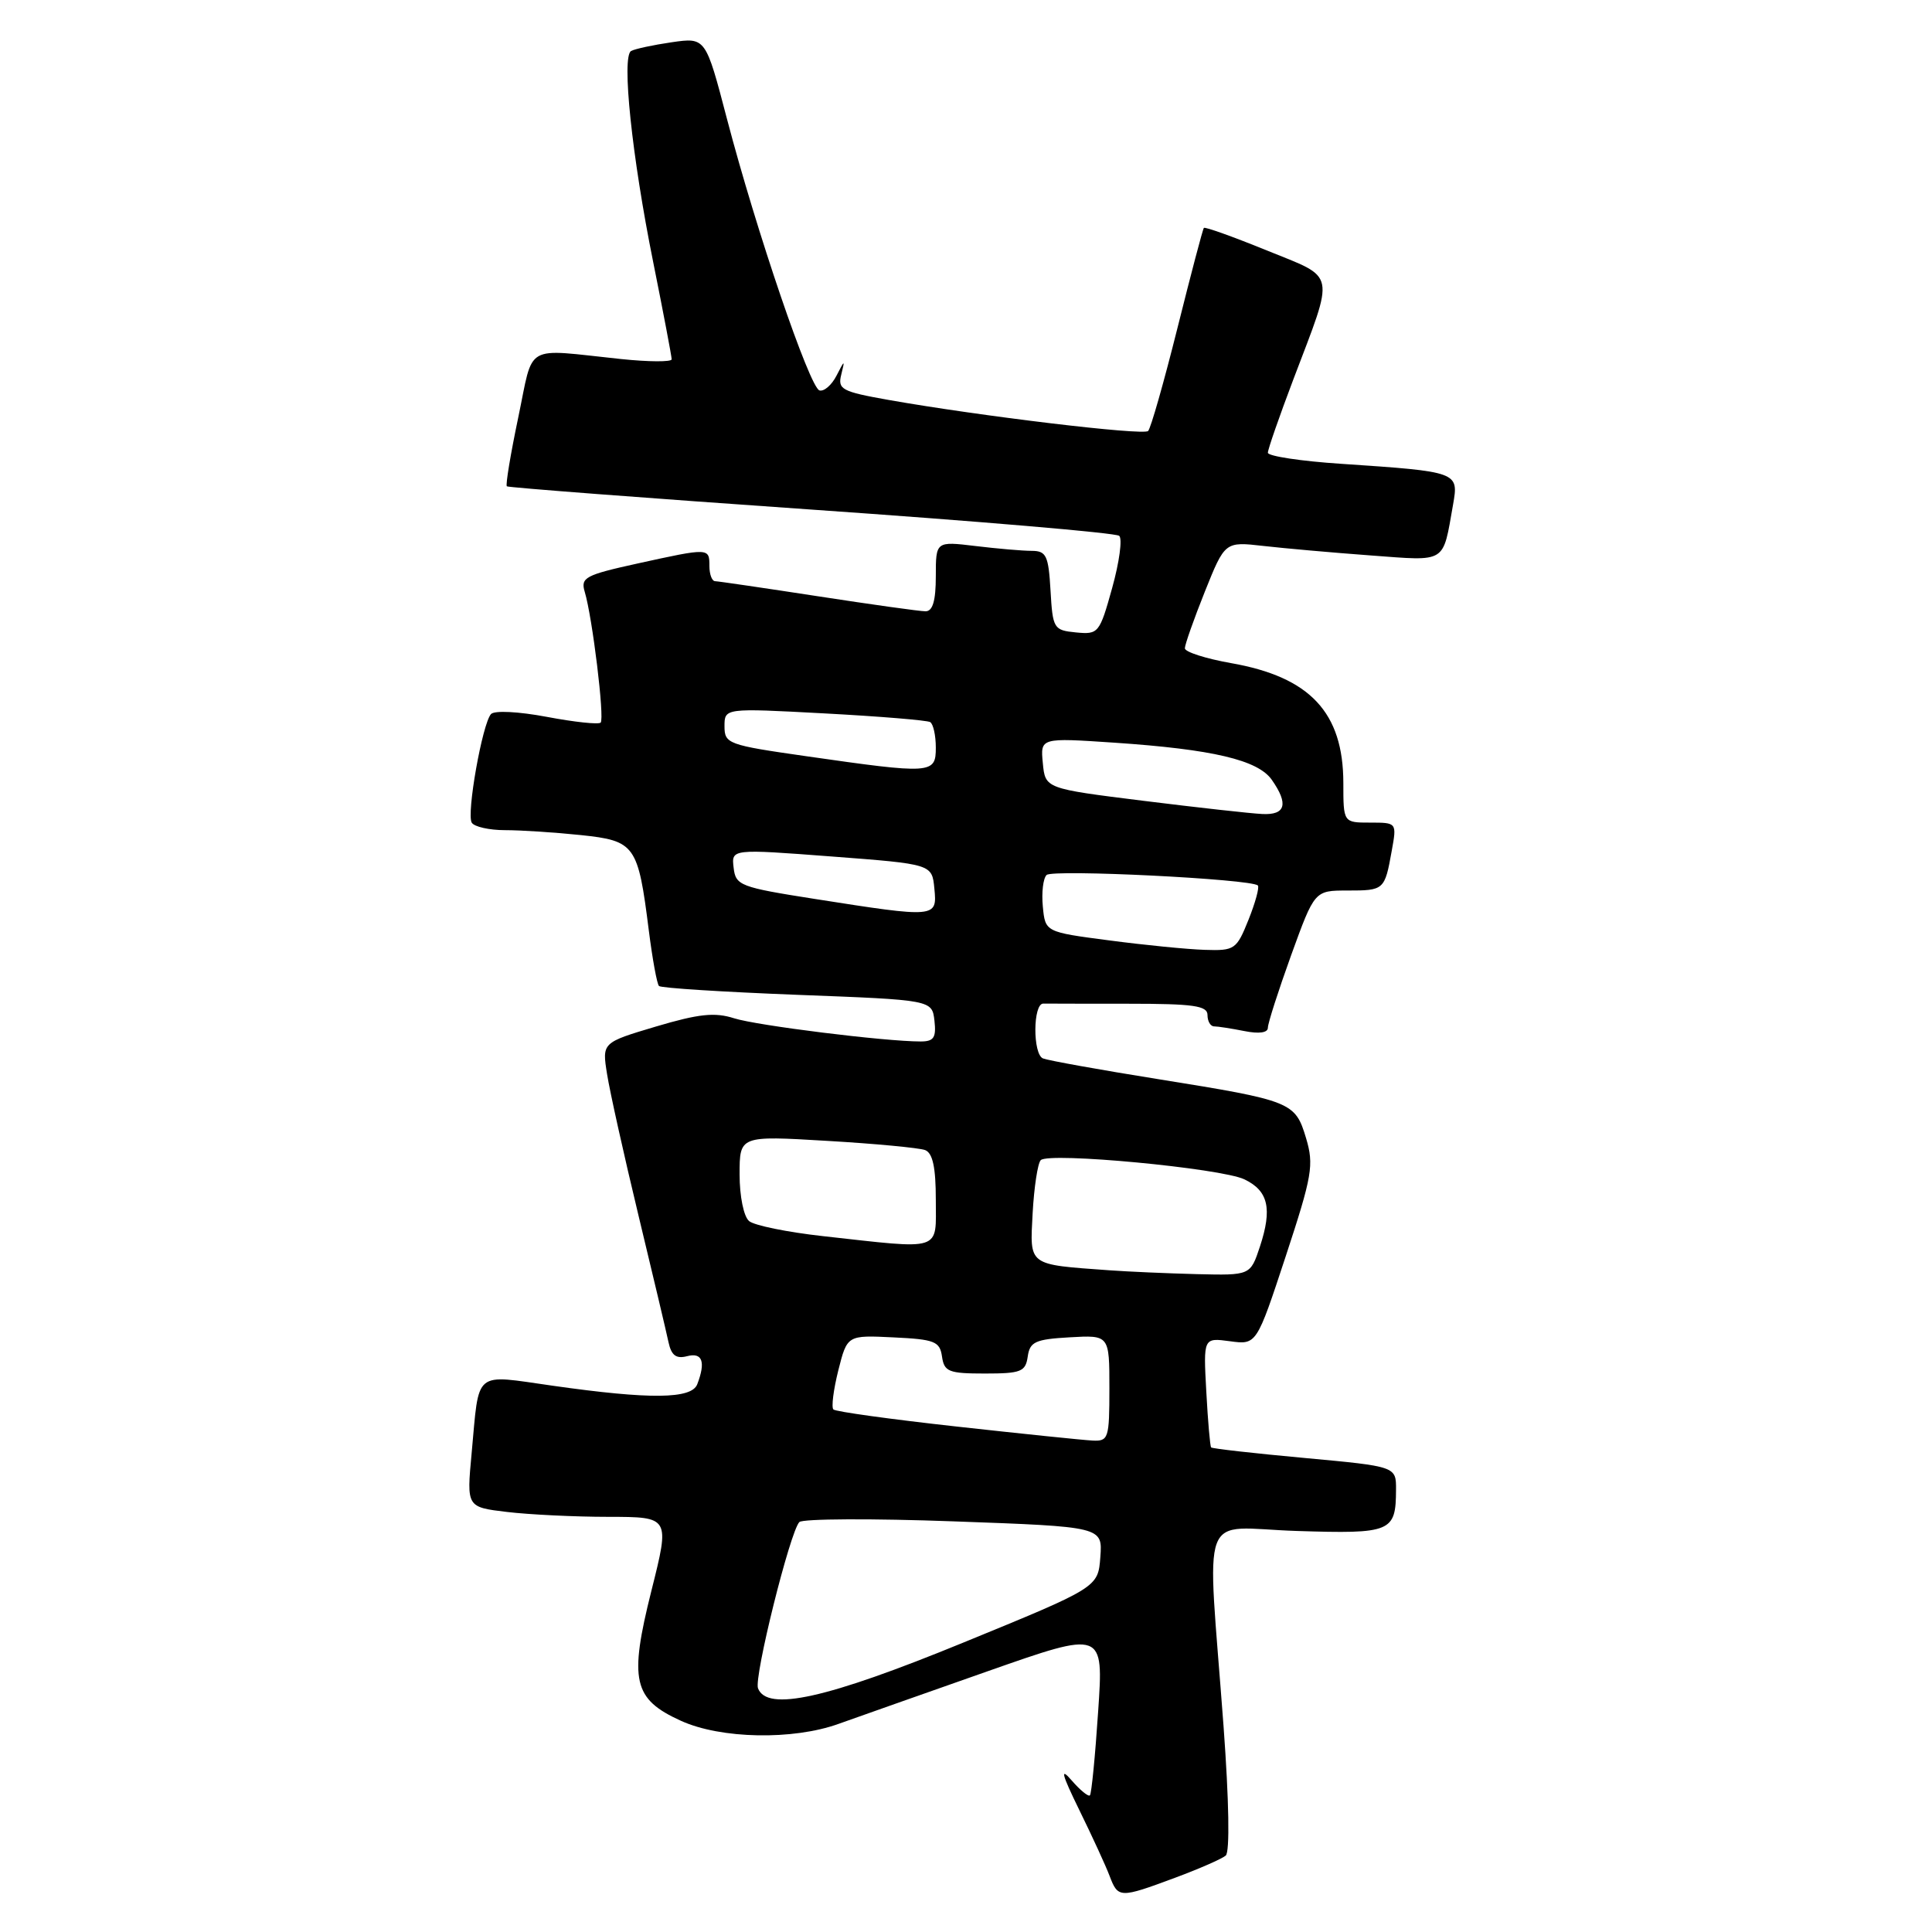 <?xml version="1.0" encoding="UTF-8" standalone="no"?>
<!DOCTYPE svg PUBLIC "-//W3C//DTD SVG 1.1//EN" "http://www.w3.org/Graphics/SVG/1.1/DTD/svg11.dtd" >
<svg xmlns="http://www.w3.org/2000/svg" xmlns:xlink="http://www.w3.org/1999/xlink" version="1.1" viewBox="0 0 256 256">
 <g >
 <path fill="currentColor"
d=" M 155.66 248.83 C 158.87 247.64 161.91 246.31 162.42 245.87 C 162.97 245.38 162.85 238.62 162.13 228.78 C 159.93 199.10 158.68 202.44 171.81 202.86 C 184.36 203.26 184.96 203.01 184.98 197.40 C 185.00 194.31 185.00 194.31 172.87 193.19 C 166.20 192.58 160.63 191.95 160.48 191.79 C 160.34 191.63 160.05 188.29 159.84 184.38 C 159.45 177.25 159.45 177.25 162.97 177.72 C 166.50 178.20 166.50 178.20 170.37 166.45 C 173.88 155.78 174.12 154.36 173.06 150.81 C 171.62 146.02 171.19 145.84 153.51 143.00 C 145.82 141.77 138.93 140.53 138.21 140.25 C 136.83 139.72 136.86 132.94 138.25 132.98 C 138.66 132.99 143.72 133.00 149.50 133.00 C 158.17 133.00 160.00 133.26 160.00 134.50 C 160.00 135.32 160.39 136.00 160.88 136.00 C 161.36 136.00 163.16 136.28 164.88 136.62 C 166.82 137.01 168.00 136.85 168.00 136.18 C 168.00 135.59 169.39 131.26 171.09 126.55 C 174.19 118.00 174.19 118.00 178.54 118.00 C 183.41 118.00 183.48 117.94 184.41 112.75 C 185.09 109.00 185.09 109.00 181.55 109.00 C 178.00 109.00 178.00 109.00 178.00 103.75 C 177.99 94.41 173.59 89.71 163.14 87.87 C 159.76 87.27 157.00 86.39 157.00 85.90 C 157.00 85.42 158.19 82.04 159.65 78.39 C 162.31 71.76 162.31 71.76 167.40 72.34 C 170.21 72.66 176.61 73.23 181.64 73.60 C 191.80 74.35 191.14 74.75 192.54 66.85 C 193.30 62.53 193.23 62.50 177.75 61.46 C 172.39 61.11 168.00 60.44 168.00 59.99 C 168.00 59.54 169.51 55.20 171.35 50.34 C 176.91 35.68 177.17 36.98 167.85 33.18 C 163.40 31.37 159.66 30.03 159.52 30.20 C 159.37 30.36 157.80 36.35 156.01 43.50 C 154.22 50.65 152.48 56.77 152.13 57.11 C 151.48 57.73 129.87 55.14 117.72 52.99 C 111.53 51.89 110.98 51.59 111.47 49.64 C 111.97 47.64 111.93 47.65 110.84 49.78 C 110.20 51.03 109.18 51.91 108.58 51.73 C 107.28 51.33 100.23 30.65 96.32 15.73 C 93.50 4.95 93.50 4.95 89.00 5.60 C 86.53 5.96 84.11 6.48 83.62 6.76 C 82.35 7.51 83.72 20.68 86.55 34.72 C 87.90 41.44 89.00 47.24 89.00 47.61 C 89.00 47.97 85.96 47.96 82.25 47.57 C 69.25 46.21 70.76 45.35 68.67 55.32 C 67.65 60.18 66.97 64.28 67.16 64.44 C 67.35 64.60 85.50 65.99 107.50 67.52 C 129.50 69.05 147.86 70.61 148.30 71.00 C 148.74 71.38 148.32 74.49 147.37 77.90 C 145.70 83.91 145.55 84.09 142.57 83.80 C 139.62 83.51 139.49 83.30 139.20 78.25 C 138.93 73.60 138.64 73.00 136.70 72.99 C 135.49 72.99 132.14 72.70 129.25 72.35 C 124.00 71.72 124.00 71.72 124.00 76.36 C 124.00 79.61 123.59 81.00 122.64 81.00 C 121.89 81.00 115.48 80.10 108.39 79.01 C 101.30 77.92 95.16 77.02 94.75 77.01 C 94.34 77.00 94.00 76.10 94.00 75.00 C 94.00 72.58 93.97 72.58 84.46 74.67 C 77.55 76.19 76.91 76.53 77.48 78.42 C 78.50 81.82 80.13 95.21 79.59 95.75 C 79.31 96.02 76.11 95.68 72.47 94.99 C 68.70 94.28 65.51 94.12 65.06 94.62 C 63.91 95.90 61.79 107.85 62.51 109.01 C 62.84 109.55 64.83 110.00 66.91 110.00 C 69.00 110.00 73.51 110.29 76.94 110.65 C 84.17 111.41 84.54 111.94 85.97 123.29 C 86.45 127.07 87.05 130.38 87.32 130.65 C 87.58 130.92 95.83 131.44 105.65 131.82 C 123.50 132.50 123.50 132.50 123.82 135.25 C 124.07 137.49 123.74 138.00 121.99 138.00 C 117.24 138.00 100.30 135.89 97.28 134.93 C 94.72 134.11 92.61 134.33 86.92 136.02 C 79.77 138.15 79.77 138.15 80.44 142.33 C 80.80 144.62 82.67 153.03 84.59 161.00 C 86.51 168.97 88.31 176.56 88.58 177.85 C 88.96 179.60 89.59 180.08 91.05 179.70 C 93.07 179.17 93.53 180.45 92.39 183.42 C 91.64 185.39 86.15 185.45 73.27 183.62 C 62.63 182.12 63.53 181.37 62.49 192.60 C 61.83 199.70 61.83 199.70 67.16 200.34 C 70.10 200.69 76.16 200.99 80.63 200.99 C 88.77 201.00 88.77 201.00 86.32 210.76 C 83.33 222.68 83.89 225.14 90.24 228.02 C 95.52 230.42 105.07 230.60 111.12 228.42 C 113.53 227.56 122.42 224.42 130.87 221.45 C 146.24 216.05 146.24 216.05 145.51 226.78 C 145.12 232.67 144.63 237.68 144.42 237.89 C 144.22 238.11 143.12 237.21 141.98 235.89 C 140.43 234.10 140.69 235.09 143.01 239.83 C 144.72 243.32 146.53 247.25 147.03 248.58 C 148.15 251.53 148.37 251.54 155.66 248.83 Z  M 100.44 223.71 C 99.88 222.25 104.69 202.93 105.92 201.68 C 106.37 201.24 115.59 201.19 126.42 201.59 C 146.10 202.30 146.10 202.30 145.80 206.32 C 145.50 210.34 145.50 210.34 127.60 217.67 C 109.52 225.08 101.64 226.83 100.44 223.71 Z  M 126.72 189.02 C 118.05 188.06 110.71 187.05 110.43 186.76 C 110.14 186.48 110.44 184.14 111.08 181.58 C 112.26 176.91 112.26 176.91 118.38 177.21 C 123.86 177.47 124.53 177.74 124.82 179.75 C 125.11 181.76 125.70 182.00 130.50 182.00 C 135.30 182.00 135.89 181.76 136.18 179.75 C 136.46 177.79 137.18 177.46 141.75 177.20 C 147.00 176.90 147.00 176.90 147.00 183.95 C 147.00 190.63 146.88 190.99 144.75 190.88 C 143.51 190.82 135.40 189.98 126.72 189.02 Z  M 147.00 168.32 C 136.11 167.53 136.46 167.79 136.83 160.75 C 137.02 157.31 137.50 154.15 137.90 153.73 C 138.95 152.63 161.78 154.79 164.89 156.27 C 168.06 157.79 168.60 160.15 166.95 165.17 C 165.68 169.00 165.68 169.00 158.59 168.83 C 154.69 168.73 149.47 168.50 147.00 168.32 Z  M 109.01 163.79 C 104.34 163.27 99.95 162.38 99.26 161.80 C 98.55 161.21 98.00 158.53 98.00 155.62 C 98.00 150.48 98.00 150.48 109.58 151.17 C 115.96 151.54 121.81 152.10 122.58 152.39 C 123.59 152.78 124.00 154.69 124.00 158.97 C 124.00 165.91 125.06 165.57 109.01 163.79 Z  M 147.00 124.61 C 138.50 123.50 138.50 123.50 138.18 120.12 C 138.00 118.27 138.22 116.38 138.68 115.94 C 139.47 115.16 165.81 116.47 166.67 117.33 C 166.90 117.56 166.34 119.61 165.43 121.88 C 163.85 125.82 163.60 125.99 159.64 125.86 C 157.36 125.79 151.68 125.23 147.00 124.61 Z  M 108.00 119.12 C 98.06 117.56 97.48 117.34 97.21 114.98 C 96.91 112.48 96.91 112.48 110.21 113.49 C 123.50 114.50 123.50 114.50 123.81 117.75 C 124.19 121.63 124.06 121.64 108.00 119.12 Z  M 151.50 106.11 C 138.50 104.49 138.50 104.49 138.18 101.12 C 137.85 97.75 137.85 97.75 147.68 98.41 C 160.69 99.29 166.68 100.70 168.52 103.33 C 170.77 106.54 170.35 108.02 167.25 107.86 C 165.74 107.79 158.65 107.00 151.50 106.11 Z  M 106.75 100.19 C 96.47 98.72 96.00 98.55 96.00 96.24 C 96.00 93.82 96.00 93.82 109.25 94.53 C 116.54 94.92 122.84 95.44 123.25 95.68 C 123.66 95.92 124.00 97.44 124.00 99.06 C 124.00 102.56 123.49 102.59 106.75 100.19 Z "/>
</g>
</svg>